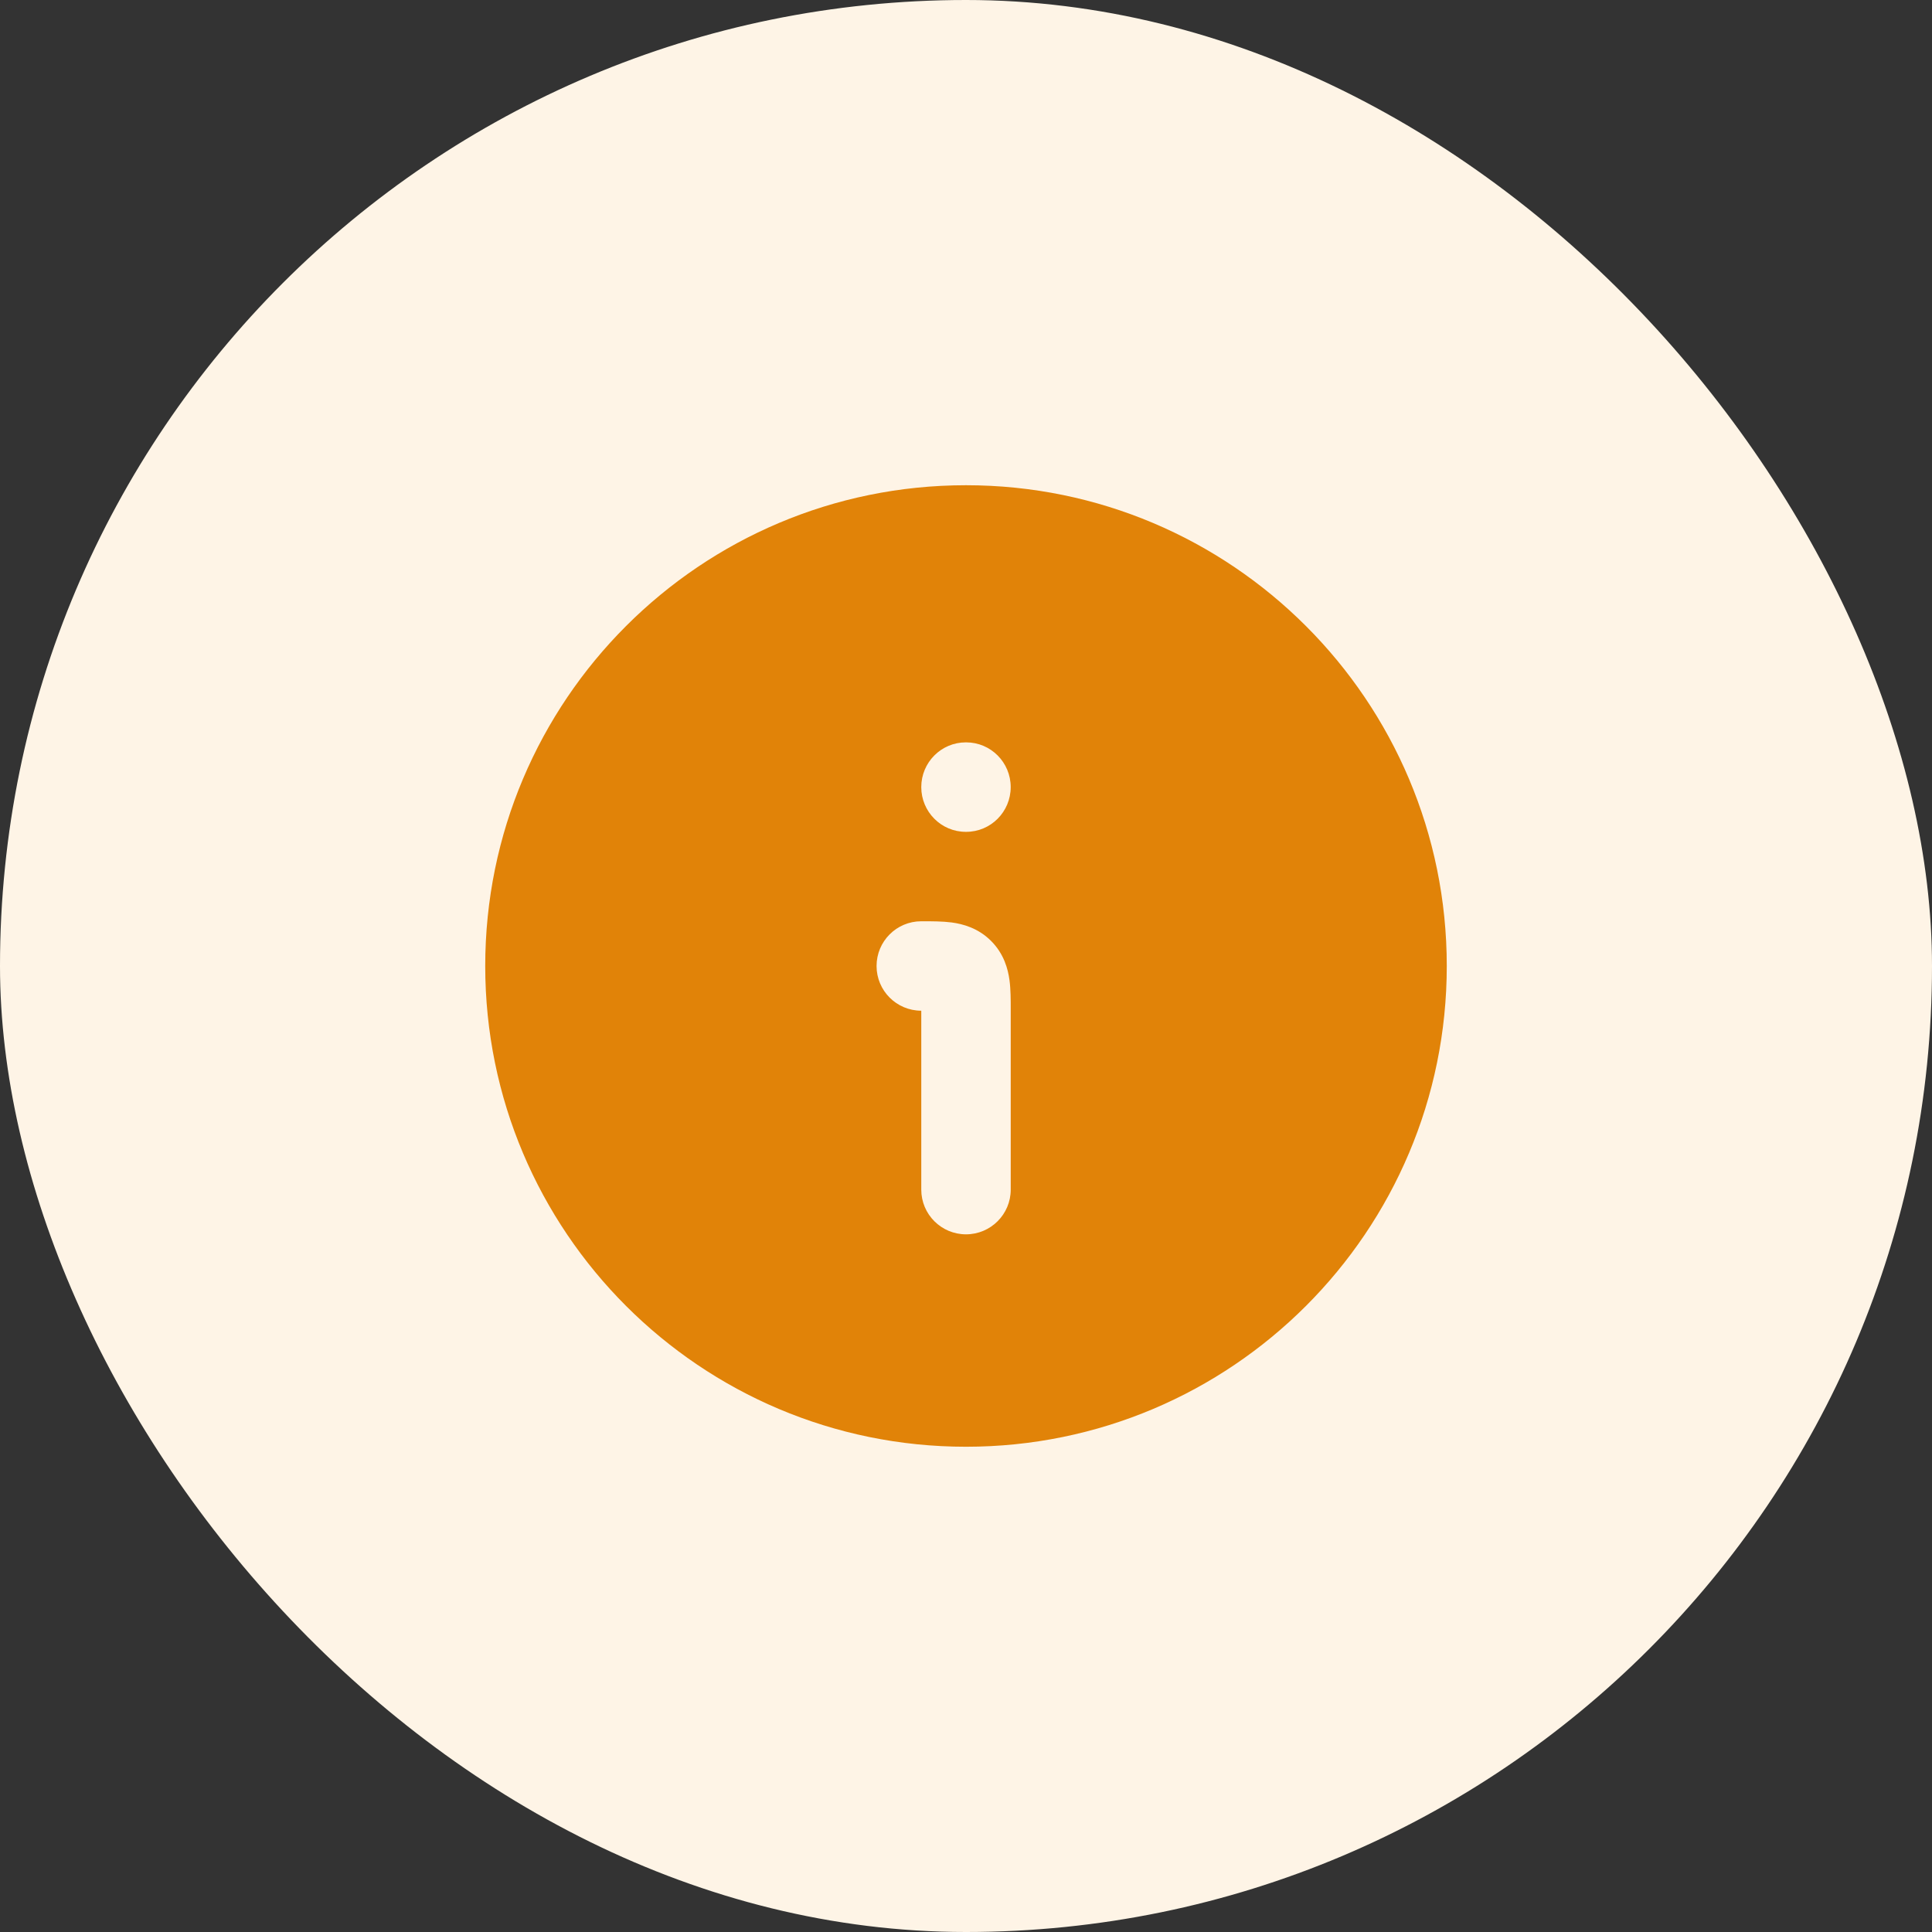 <svg width="72" height="72" viewBox="0 0 72 72" fill="none" xmlns="http://www.w3.org/2000/svg">
<rect x="0" y="0" width="72" height="72" fill="#333333" stroke="none"/>
<rect width="72" height="72" rx="36" fill="#FEF4E6"/>
<path fill-rule="evenodd" clip-rule="evenodd" d="M18.083 36C18.083 45.895 26.105 53.916 36 53.916C45.895 53.916 53.917 45.895 53.917 36C53.917 26.105 45.895 18.083 36 18.083C26.105 18.083 18.083 26.105 18.083 36ZM35.47 34.378C35.882 34.434 36.451 34.582 36.934 35.065C37.418 35.549 37.566 36.118 37.621 36.53C37.667 36.871 37.667 37.268 37.667 37.601L37.667 37.666V44.333C37.667 45.254 36.92 46 36 46C35.079 46 34.333 45.254 34.333 44.333V37.666C33.413 37.666 32.667 36.92 32.667 36C32.667 35.079 33.413 34.333 34.333 34.333L34.399 34.333C34.732 34.333 35.129 34.333 35.47 34.378ZM35.992 27.666C35.076 27.666 34.333 28.413 34.333 29.333C34.333 30.253 35.076 31 35.992 31H36.007C36.924 31 37.666 30.253 37.666 29.333C37.666 28.413 36.924 27.666 36.007 27.666H35.992Z" fill="#E18308"/>
</svg>
